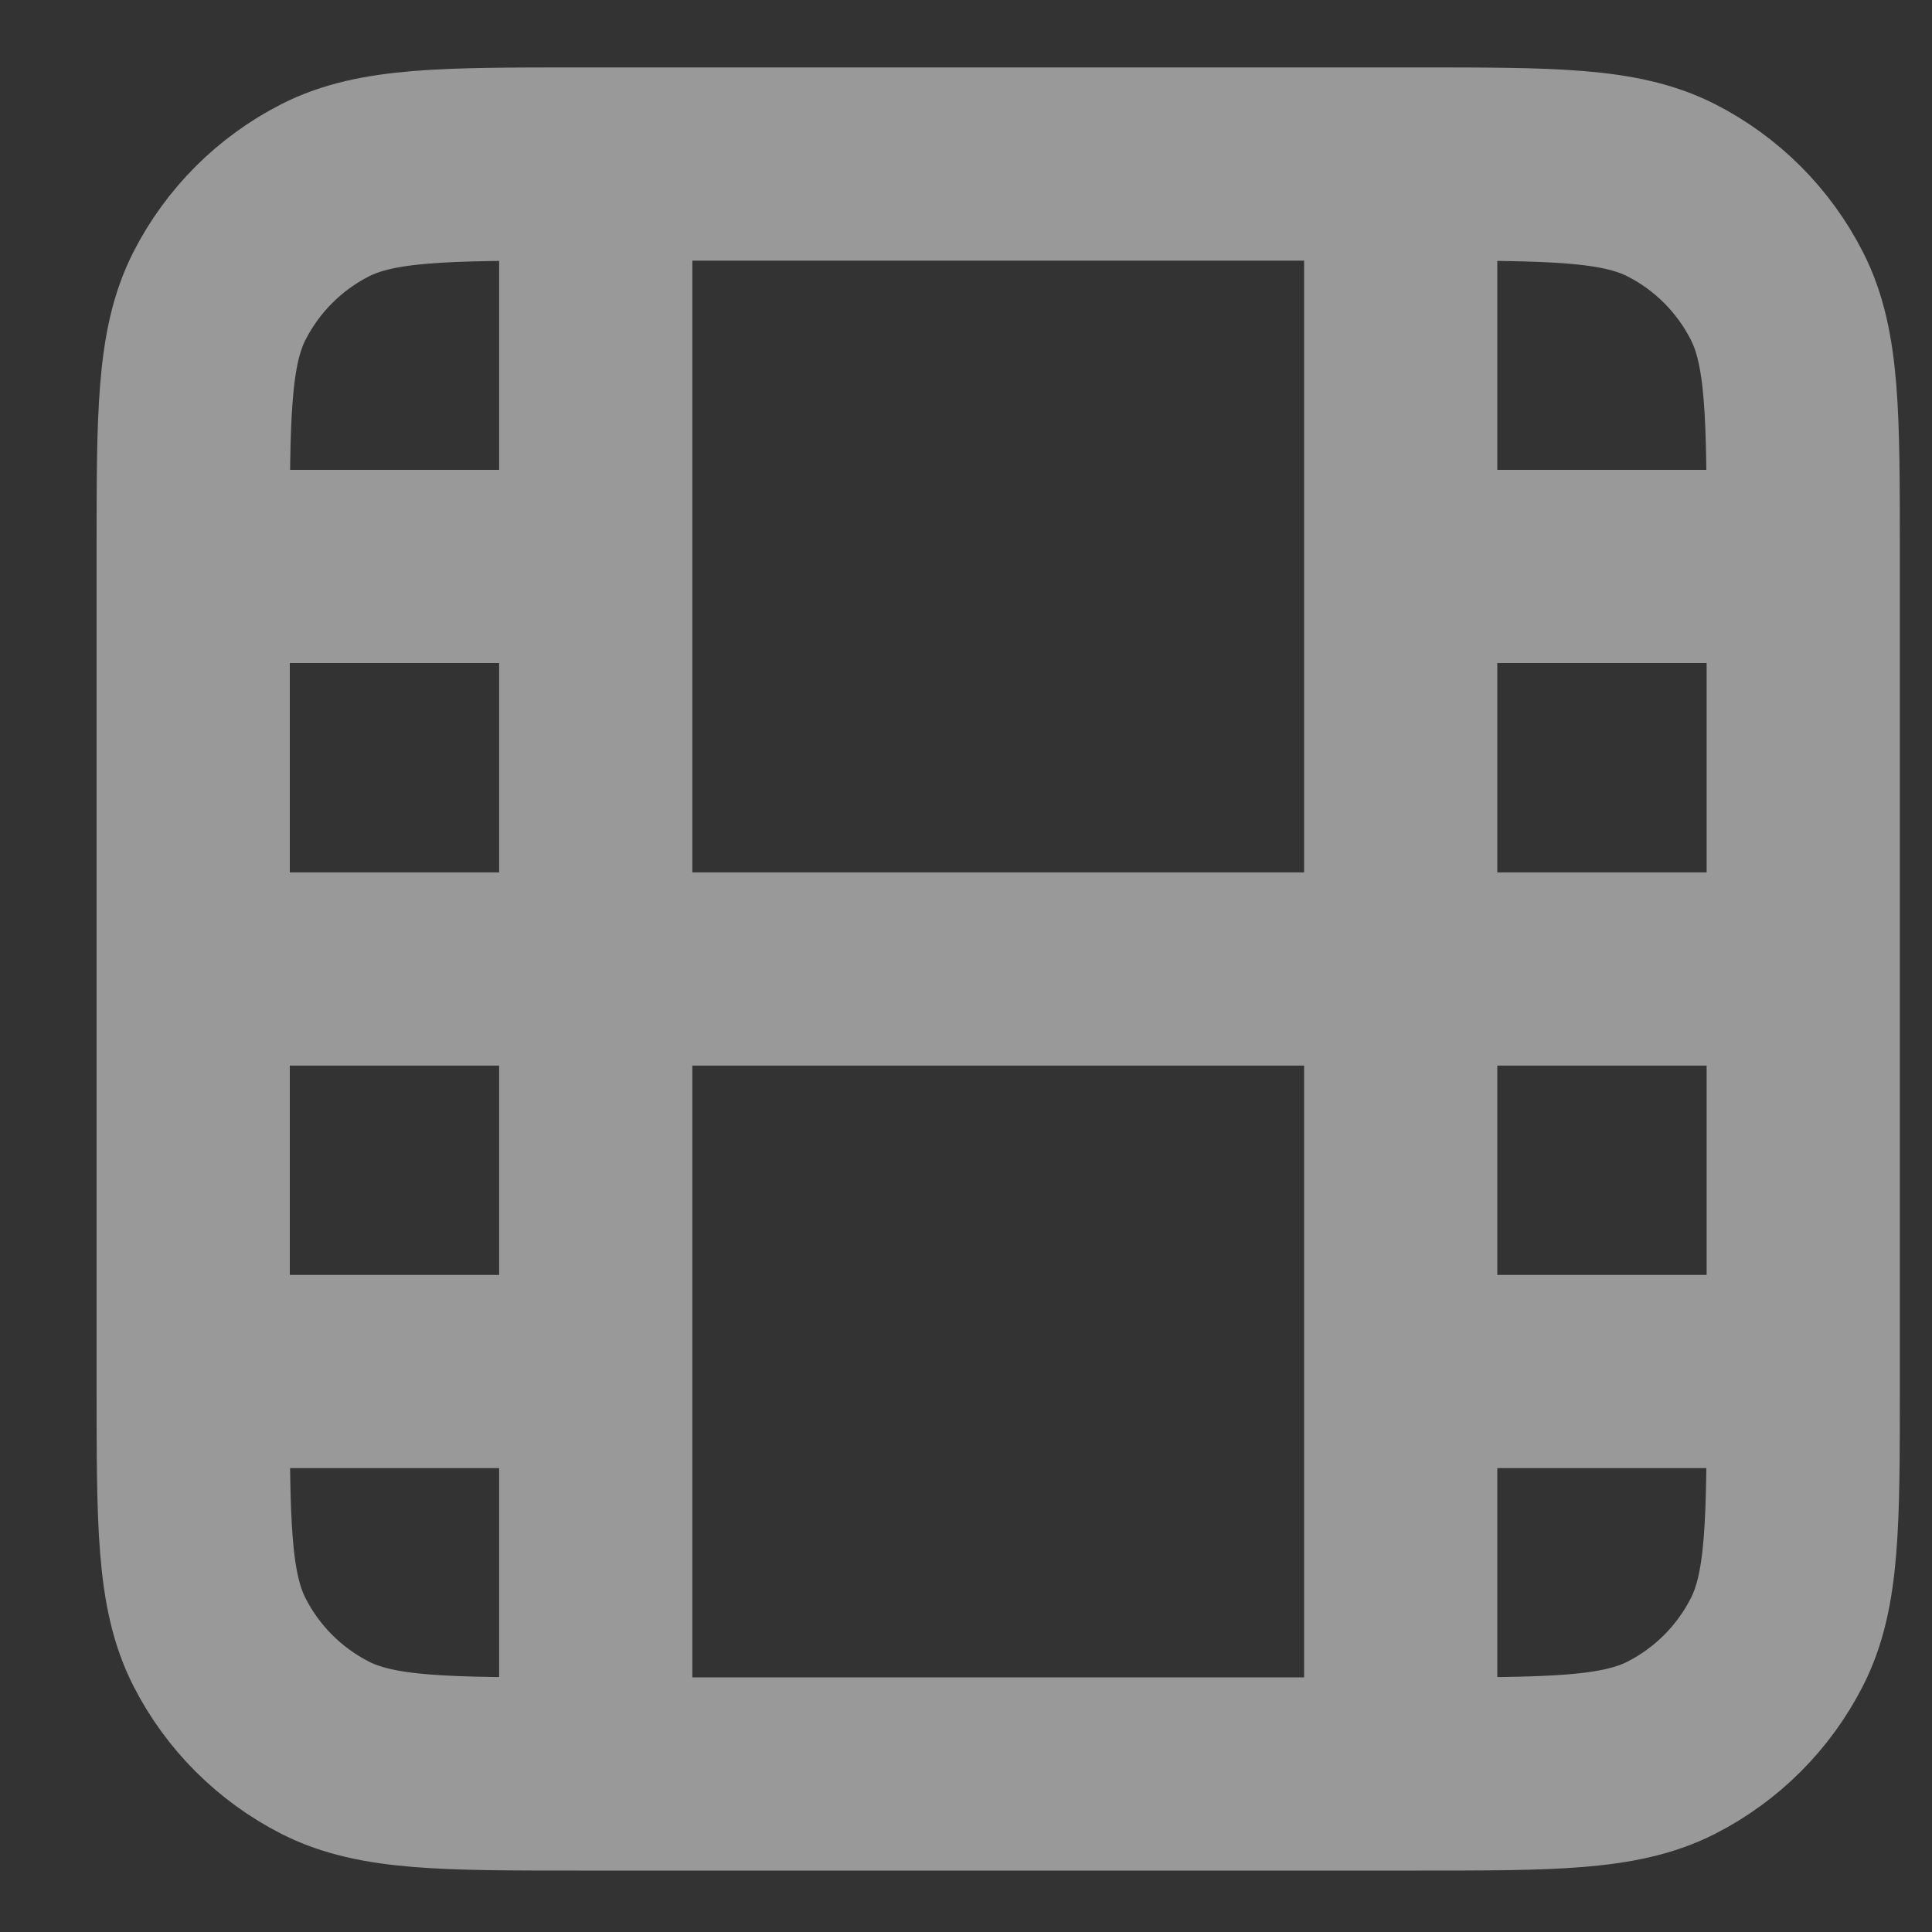 <svg width="20" height="20" viewBox="0 0 20 20" fill="none" xmlns="http://www.w3.org/2000/svg">
<rect x="0" y="0" width="20" height="20" fill="#333333" stroke="none"/>
<path d="M2 10.031H18.667M2 5.864H6.167M14.5 5.864H18.667M2 14.198H6.167M14.5 14.198H18.667M6.167 18.364V1.698M14.5 18.364V1.698M6 18.364H14.667C16.067 18.364 16.767 18.364 17.302 18.092C17.772 17.852 18.154 17.47 18.394 16.999C18.667 16.465 18.667 15.764 18.667 14.364V5.698C18.667 4.298 18.667 3.597 18.394 3.063C18.154 2.592 17.772 2.21 17.302 1.97C16.767 1.698 16.067 1.698 14.667 1.698H6C4.6 1.698 3.9 1.698 3.365 1.97C2.895 2.21 2.512 2.592 2.272 3.063C2 3.597 2 4.298 2 5.698V14.364C2 15.764 2 16.465 2.272 16.999C2.512 17.47 2.895 17.852 3.365 18.092C3.9 18.364 4.6 18.364 6 18.364Z" stroke="white" stroke-opacity="0.5" stroke-width="2" stroke-linecap="round" stroke-linejoin="round"/>
</svg>
